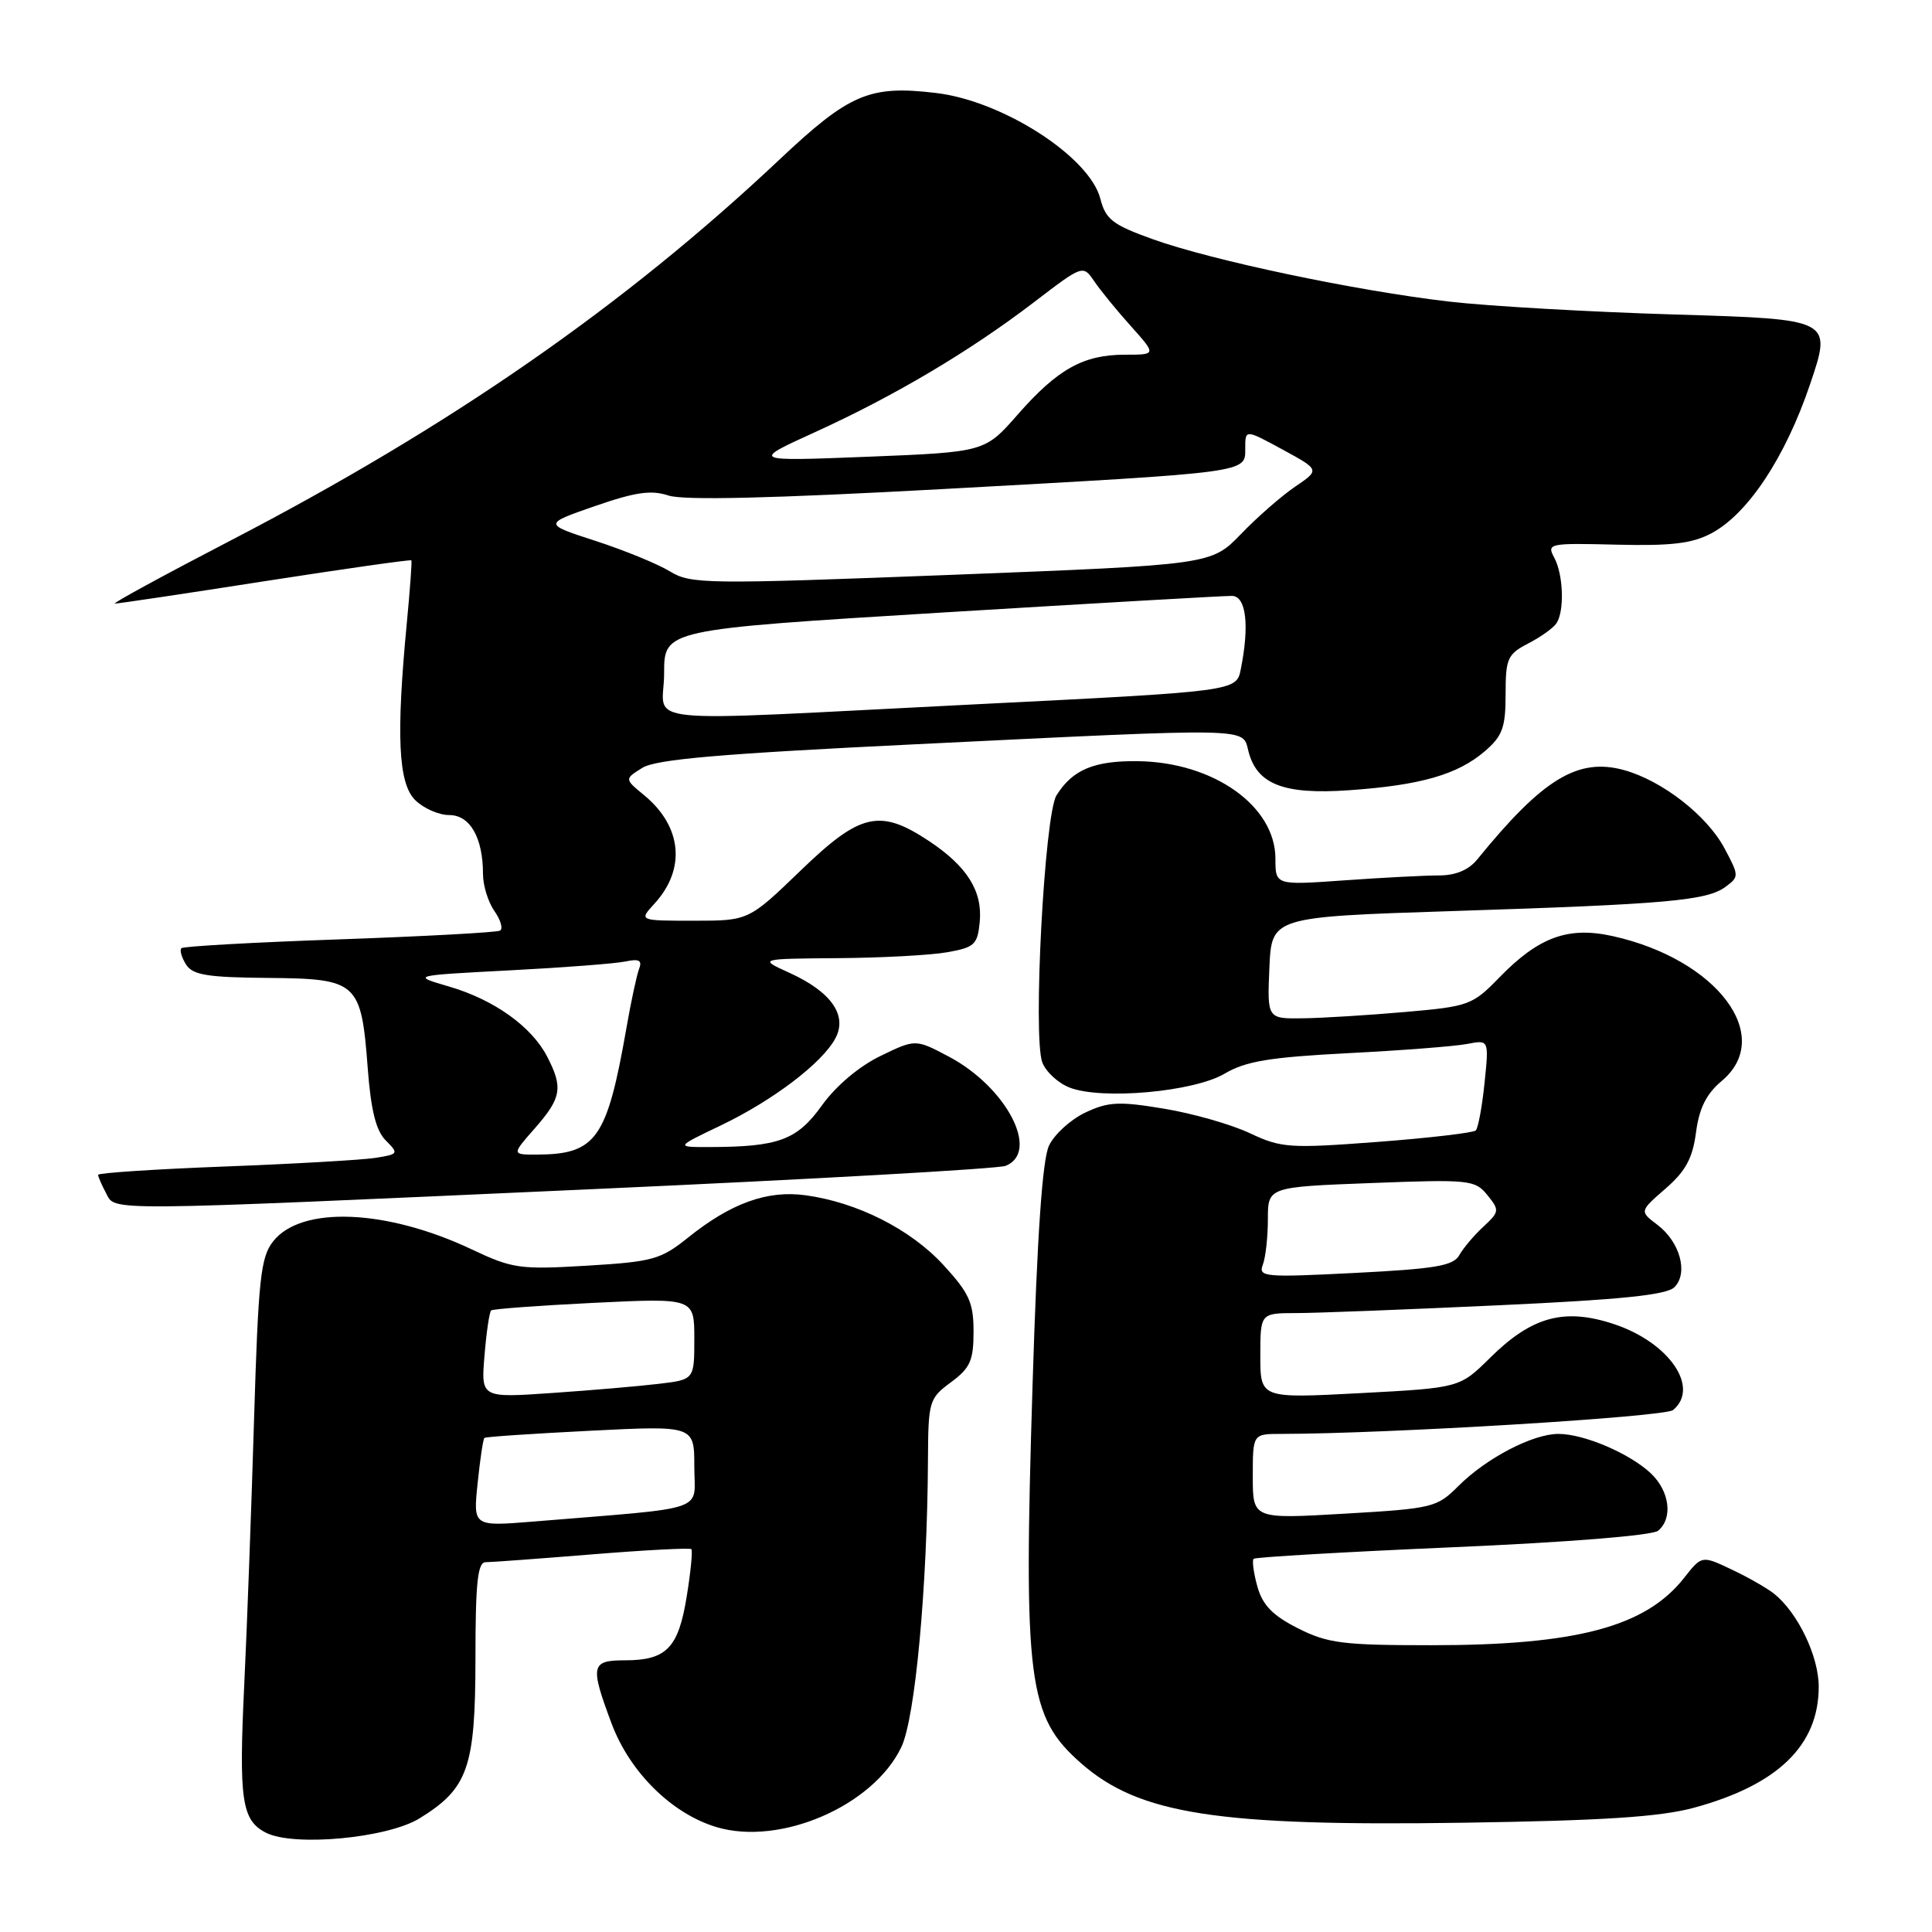<?xml version="1.0" encoding="UTF-8" standalone="no"?>
<!DOCTYPE svg PUBLIC "-//W3C//DTD SVG 1.1//EN" "http://www.w3.org/Graphics/SVG/1.1/DTD/svg11.dtd" >
<svg xmlns="http://www.w3.org/2000/svg" xmlns:xlink="http://www.w3.org/1999/xlink" version="1.1" viewBox="0 0 256 256">
 <g >
 <path fill="currentColor"
d=" M 55.61 240.93 C 62.03 236.97 62.99 234.20 63.00 219.75 C 63.00 209.69 63.29 207.00 64.35 207.00 C 65.10 207.00 71.46 206.53 78.48 205.96 C 85.51 205.39 91.42 205.08 91.61 205.27 C 91.80 205.47 91.52 208.30 90.99 211.56 C 89.89 218.37 88.31 220.00 82.81 220.00 C 78.30 220.00 78.16 220.68 81.04 228.38 C 83.46 234.84 89.02 240.33 94.94 242.10 C 103.39 244.63 115.74 239.28 119.44 231.48 C 121.27 227.64 122.87 210.33 122.96 193.44 C 123.00 185.66 123.11 185.30 126.00 183.16 C 128.56 181.27 129.00 180.28 129.00 176.45 C 129.00 172.59 128.43 171.34 124.98 167.59 C 120.63 162.87 113.60 159.32 106.75 158.38 C 101.67 157.68 96.85 159.42 91.13 164.02 C 87.55 166.89 86.47 167.19 77.76 167.71 C 68.90 168.24 67.90 168.10 62.53 165.56 C 51.23 160.21 39.92 159.75 36.20 164.48 C 34.53 166.59 34.23 169.41 33.66 188.19 C 33.31 199.91 32.73 215.62 32.37 223.11 C 31.63 238.51 32.02 241.19 35.23 242.84 C 38.92 244.73 51.35 243.57 55.61 240.93 Z  M 224.44 239.54 C 235.57 236.52 240.99 231.27 240.99 223.50 C 240.99 219.48 238.26 213.77 235.12 211.21 C 234.23 210.49 231.70 209.03 229.50 207.99 C 225.50 206.09 225.50 206.09 223.16 209.07 C 218.06 215.56 208.92 218.00 189.66 218.00 C 177.92 218.00 175.92 217.75 171.97 215.75 C 168.63 214.06 167.30 212.69 166.61 210.23 C 166.11 208.44 165.89 206.78 166.11 206.55 C 166.34 206.33 178.20 205.64 192.47 205.02 C 207.78 204.36 218.94 203.46 219.71 202.83 C 221.70 201.17 221.24 197.58 218.74 195.22 C 215.91 192.57 209.89 190.00 206.49 190.00 C 203.10 190.00 196.96 193.20 193.26 196.89 C 190.40 199.76 189.86 199.89 178.15 200.57 C 166.00 201.28 166.00 201.28 166.00 195.64 C 166.00 190.00 166.00 190.00 169.75 190.00 C 183.78 189.99 220.59 187.75 221.69 186.84 C 225.28 183.86 221.17 177.88 213.86 175.45 C 207.28 173.27 202.97 174.44 197.43 179.93 C 193.41 183.90 193.41 183.90 180.21 184.60 C 167.00 185.30 167.00 185.30 167.00 179.65 C 167.00 174.00 167.00 174.00 171.75 173.99 C 174.36 173.99 186.40 173.52 198.49 172.96 C 214.84 172.21 220.84 171.59 221.87 170.56 C 223.74 168.69 222.61 164.56 219.61 162.29 C 217.24 160.50 217.24 160.50 220.69 157.50 C 223.35 155.19 224.28 153.48 224.73 150.05 C 225.15 146.83 226.10 144.94 228.16 143.21 C 235.18 137.30 227.52 127.13 213.74 124.05 C 207.80 122.72 203.90 124.14 198.65 129.54 C 195.13 133.17 194.63 133.36 186.24 134.09 C 181.43 134.51 175.34 134.89 172.70 134.93 C 167.91 135.00 167.91 135.00 168.20 128.25 C 168.50 121.50 168.50 121.50 192.50 120.72 C 220.90 119.81 226.16 119.34 228.64 117.51 C 230.45 116.18 230.45 116.04 228.50 112.40 C 226.18 108.05 220.25 103.44 215.19 102.04 C 209.08 100.36 204.43 103.19 195.76 113.86 C 194.61 115.28 192.89 116.00 190.66 116.00 C 188.82 116.00 183.19 116.29 178.15 116.65 C 169.00 117.30 169.00 117.30 169.00 113.78 C 169.00 106.80 160.79 100.98 150.76 100.86 C 144.96 100.79 142.11 101.99 139.99 105.39 C 138.40 107.93 136.84 137.39 138.11 140.77 C 138.58 142.02 140.21 143.52 141.73 144.11 C 146.00 145.77 158.19 144.68 162.28 142.26 C 165.07 140.61 168.25 140.09 178.62 139.55 C 185.71 139.19 192.81 138.64 194.40 138.33 C 197.30 137.77 197.30 137.77 196.71 143.49 C 196.39 146.64 195.86 149.47 195.55 149.79 C 195.23 150.10 189.37 150.79 182.52 151.31 C 170.84 152.19 169.78 152.12 165.58 150.14 C 163.11 148.98 157.99 147.52 154.20 146.90 C 148.26 145.91 146.83 145.99 143.79 147.43 C 141.86 148.35 139.70 150.31 139.00 151.80 C 138.12 153.64 137.43 163.68 136.82 183.50 C 135.60 222.84 136.19 227.45 143.26 233.65 C 150.95 240.40 161.31 242.01 194.00 241.52 C 212.48 241.24 219.96 240.75 224.44 239.54 Z  M 78.50 157.57 C 107.65 156.26 132.29 154.87 133.25 154.48 C 137.84 152.65 133.39 144.08 125.75 140.02 C 121.31 137.67 121.31 137.67 116.65 139.93 C 113.84 141.29 110.77 143.88 108.91 146.47 C 105.61 151.07 103.18 151.97 94.00 151.99 C 89.50 152.00 89.50 152.00 95.50 149.13 C 102.42 145.82 108.97 140.84 110.70 137.57 C 112.32 134.53 110.13 131.42 104.62 128.91 C 100.50 127.04 100.50 127.04 111.00 126.96 C 116.78 126.92 123.30 126.57 125.50 126.18 C 129.13 125.54 129.53 125.17 129.82 122.17 C 130.21 118.08 128.15 114.79 123.08 111.43 C 116.57 107.12 113.99 107.72 106.09 115.35 C 99.19 122.00 99.19 122.00 91.92 122.00 C 84.65 122.00 84.65 122.00 86.71 119.75 C 90.92 115.16 90.38 109.51 85.34 105.36 C 82.74 103.22 82.74 103.22 85.12 101.74 C 86.94 100.61 95.50 99.87 121.50 98.61 C 166.25 96.43 164.63 96.40 165.41 99.49 C 166.52 103.93 170.07 105.32 178.77 104.71 C 188.23 104.05 193.14 102.64 196.75 99.54 C 199.09 97.52 199.50 96.40 199.50 92.00 C 199.50 87.25 199.75 86.69 202.50 85.26 C 204.15 84.41 205.83 83.21 206.23 82.60 C 207.32 80.98 207.16 76.16 205.95 73.90 C 204.93 72.01 205.23 71.95 214.20 72.17 C 221.44 72.35 224.22 72.02 226.76 70.67 C 231.61 68.10 236.57 60.59 239.85 50.90 C 242.76 42.30 242.76 42.30 222.13 41.68 C 210.78 41.34 197.22 40.57 192.00 39.96 C 179.73 38.54 160.58 34.51 152.76 31.70 C 147.43 29.79 146.51 29.08 145.80 26.33 C 144.37 20.77 132.86 13.36 124.02 12.32 C 115.22 11.27 112.57 12.40 103.31 21.12 C 82.72 40.52 59.72 56.48 30.50 71.65 C 21.70 76.22 14.82 79.97 15.22 79.98 C 15.61 79.99 24.58 78.65 35.14 77.00 C 45.70 75.36 54.42 74.12 54.51 74.25 C 54.60 74.39 54.33 78.10 53.91 82.50 C 52.48 97.45 52.77 103.77 55.00 106.00 C 56.10 107.10 58.14 108.00 59.52 108.00 C 62.29 108.00 64.00 111.00 64.00 115.84 C 64.00 117.33 64.68 119.53 65.51 120.71 C 66.34 121.90 66.68 123.07 66.26 123.31 C 65.84 123.55 56.28 124.07 45.00 124.47 C 33.72 124.86 24.29 125.39 24.04 125.64 C 23.78 125.89 24.06 126.86 24.65 127.80 C 25.54 129.20 27.45 129.51 35.55 129.58 C 47.40 129.69 47.86 130.10 48.73 141.58 C 49.15 147.13 49.82 149.82 51.12 151.12 C 52.86 152.86 52.81 152.94 49.71 153.43 C 47.95 153.70 38.96 154.22 29.75 154.57 C 20.54 154.92 13.00 155.42 13.00 155.67 C 13.00 155.92 13.47 157.00 14.04 158.07 C 15.34 160.51 12.70 160.53 78.50 157.57 Z  M 63.29 196.53 C 63.61 193.37 64.02 190.67 64.19 190.53 C 64.36 190.38 70.69 189.96 78.25 189.58 C 92.00 188.89 92.00 188.89 92.00 194.34 C 92.00 200.45 94.29 199.67 70.60 201.62 C 62.69 202.26 62.69 202.26 63.29 196.53 Z  M 64.20 179.62 C 64.45 176.53 64.85 173.84 65.08 173.64 C 65.31 173.44 71.46 172.99 78.75 172.63 C 92.00 171.99 92.00 171.99 92.00 177.40 C 92.00 182.81 92.00 182.81 87.25 183.37 C 84.64 183.68 78.28 184.23 73.12 184.58 C 63.73 185.23 63.73 185.23 64.20 179.62 Z  M 167.33 167.58 C 167.70 166.62 168.00 163.91 168.00 161.56 C 168.00 157.28 168.00 157.28 181.69 156.76 C 194.73 156.26 195.45 156.34 197.08 158.35 C 198.71 160.36 198.69 160.56 196.56 162.54 C 195.32 163.68 193.89 165.38 193.36 166.32 C 192.57 167.73 190.19 168.13 179.53 168.67 C 167.55 169.28 166.71 169.21 167.33 167.58 Z  M 70.90 149.47 C 74.40 145.47 74.63 144.12 72.50 140.00 C 70.44 136.02 65.46 132.46 59.50 130.72 C 54.50 129.26 54.50 129.26 67.50 128.58 C 74.65 128.21 81.57 127.68 82.88 127.40 C 84.68 127.02 85.12 127.25 84.68 128.39 C 84.37 129.21 83.61 132.72 83.01 136.19 C 80.43 150.93 79.00 152.95 71.15 152.99 C 67.79 153.00 67.79 153.00 70.90 149.47 Z  M 88.00 89.21 C 88.00 83.42 88.00 83.42 124.75 81.17 C 144.96 79.94 162.29 78.94 163.25 78.96 C 165.12 79.00 165.58 82.84 164.41 88.68 C 163.83 91.60 163.83 91.60 129.16 93.33 C 82.78 95.65 88.00 96.17 88.00 89.21 Z  M 88.75 75.70 C 87.12 74.71 82.69 72.90 78.90 71.67 C 72.00 69.43 72.00 69.43 78.83 67.06 C 84.20 65.20 86.29 64.90 88.58 65.66 C 90.56 66.32 102.25 66.04 125.00 64.80 C 165.84 62.55 165.00 62.67 165.00 59.39 C 165.00 56.88 165.00 56.88 169.95 59.57 C 174.89 62.26 174.89 62.26 171.62 64.48 C 169.82 65.70 166.58 68.53 164.43 70.77 C 160.50 74.83 160.50 74.83 126.10 76.17 C 93.42 77.43 91.55 77.41 88.75 75.70 Z  M 108.00 57.26 C 118.52 52.47 128.50 46.55 137.00 40.05 C 143.50 35.08 143.50 35.08 145.00 37.28 C 145.82 38.49 148.01 41.17 149.87 43.24 C 153.23 47.00 153.23 47.00 149.07 47.00 C 143.55 47.00 140.15 48.90 134.87 54.91 C 130.50 59.90 130.50 59.90 115.00 60.52 C 99.50 61.13 99.50 61.13 108.00 57.26 Z "/>
</g>
</svg>